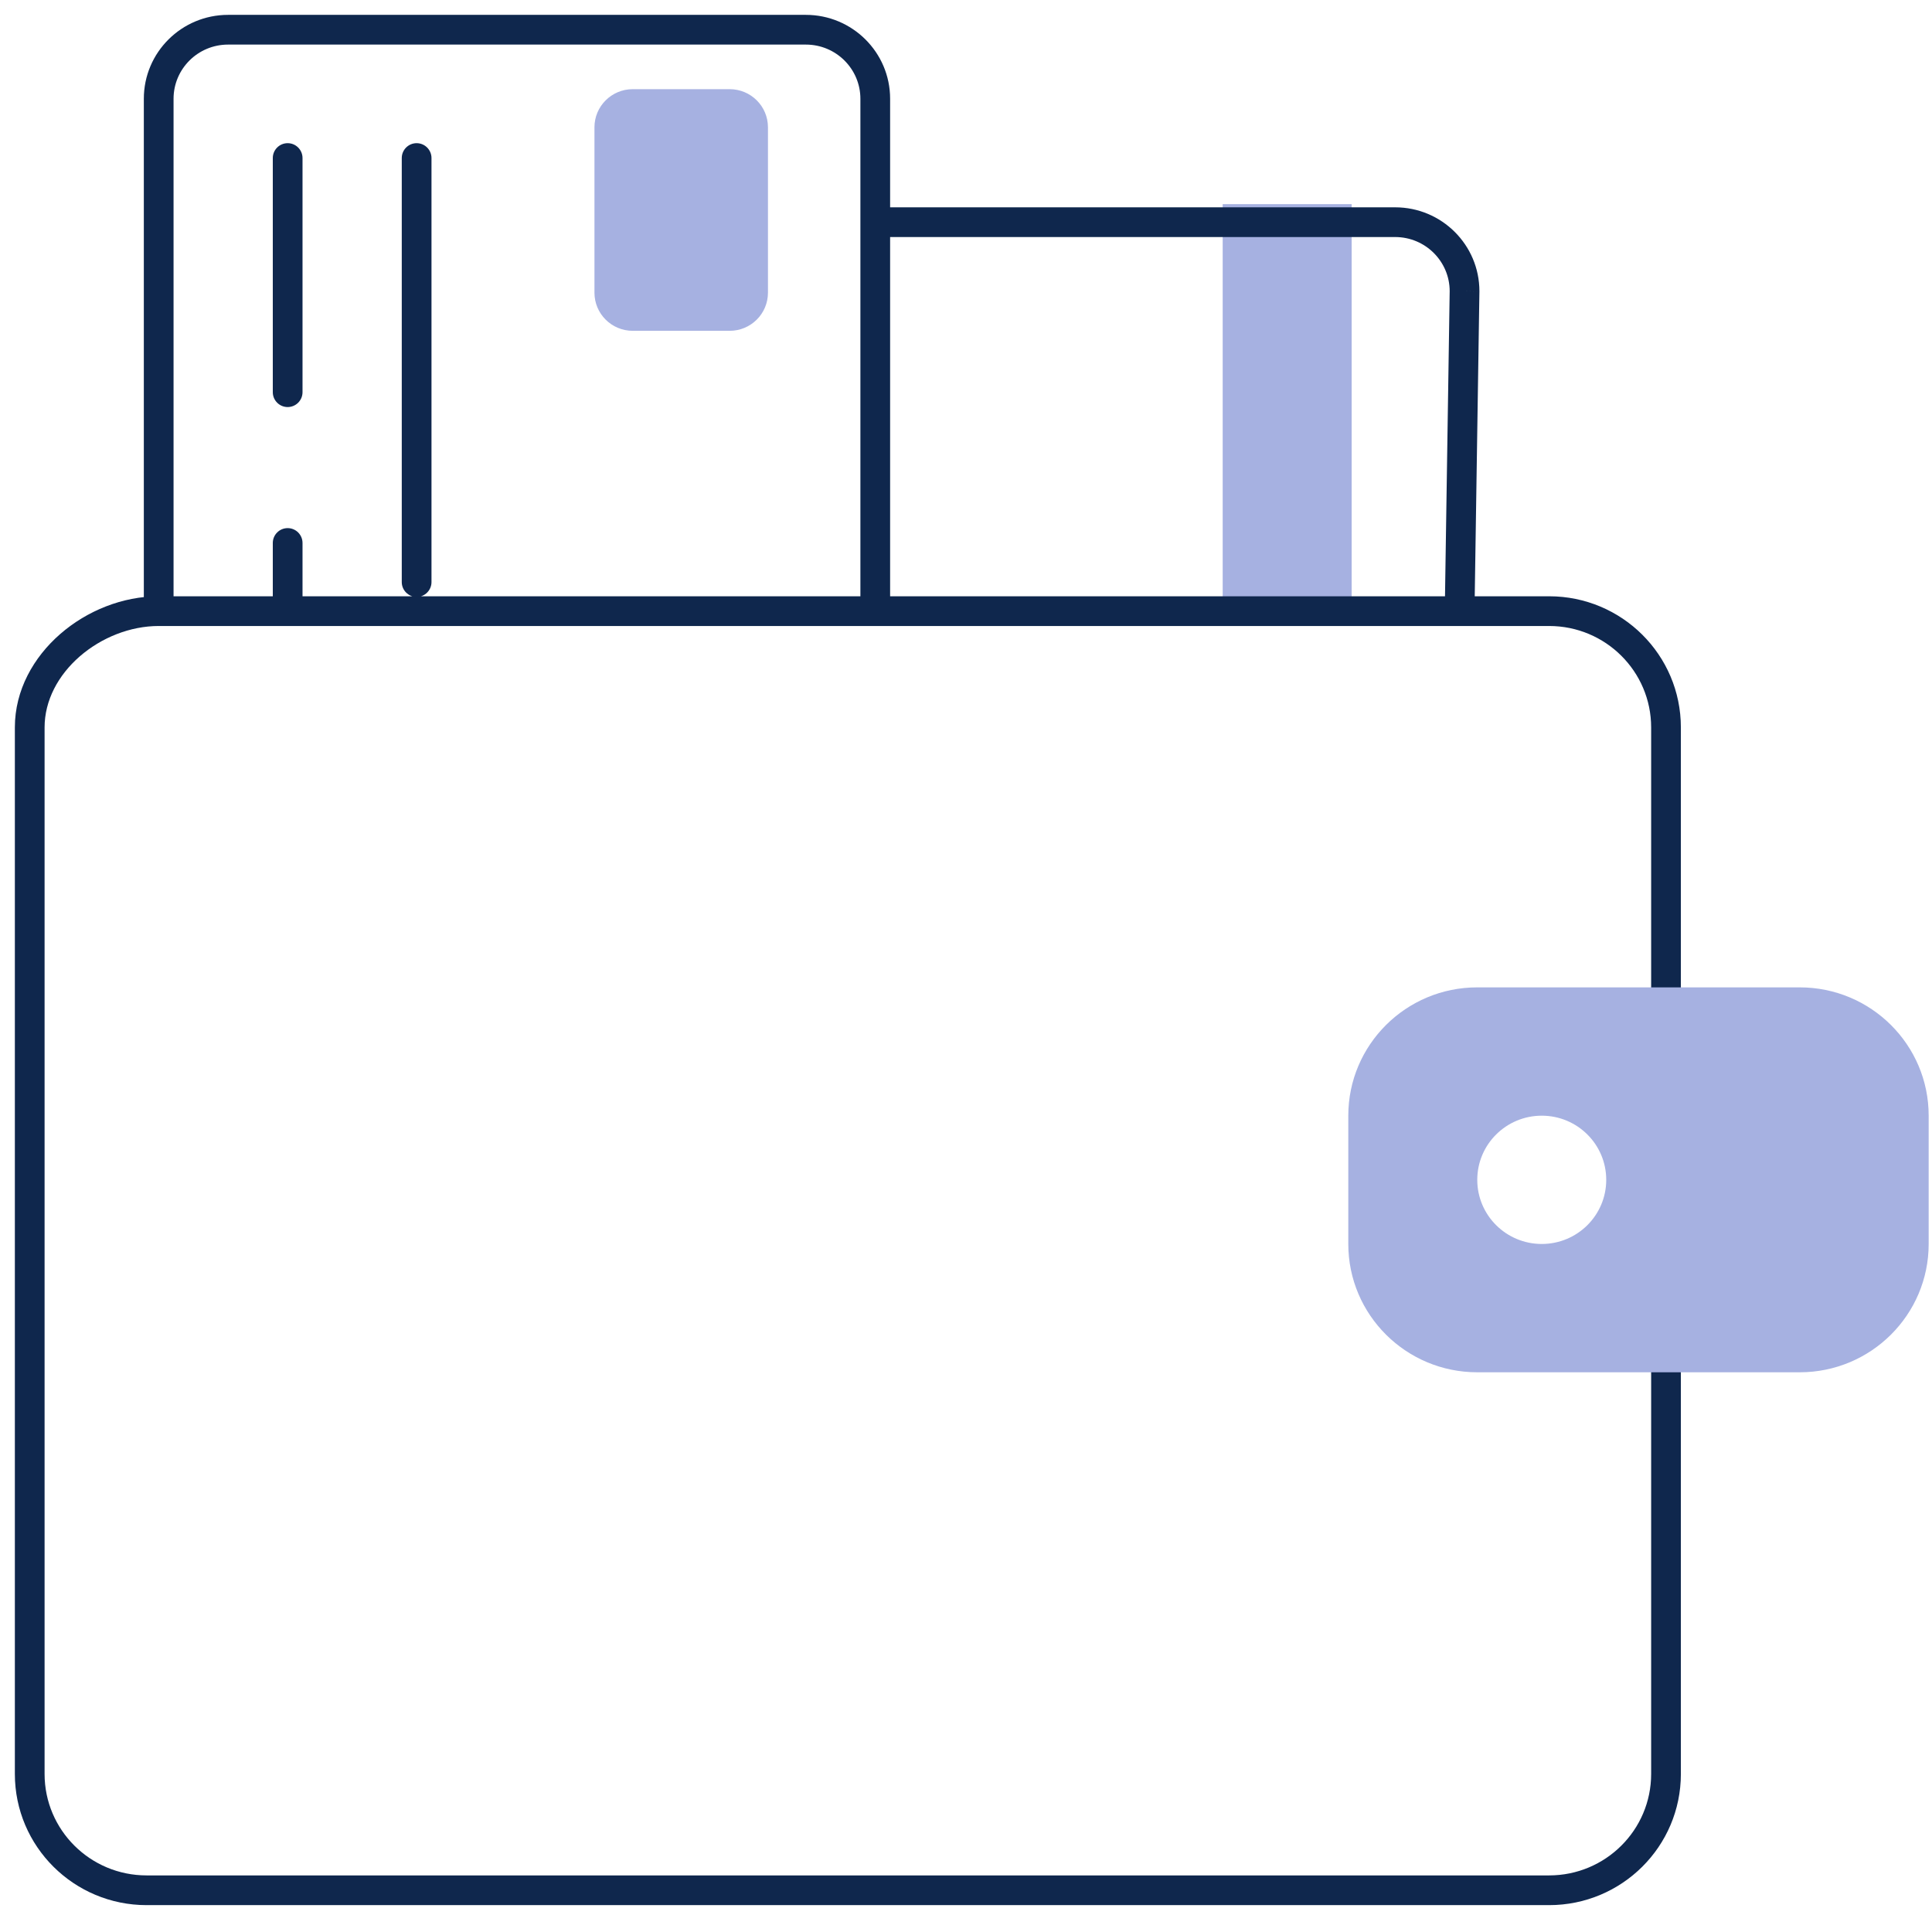 <svg width="65" height="65" viewBox="0 0 65 65" fill="none" xmlns="http://www.w3.org/2000/svg">
<path d="M41.136 6.868H45.475V20.561H41.136V6.868Z" fill="#A6B1E1"/>
<path d="M14.517 5.317C14.517 5.041 14.293 4.817 14.017 4.817C13.741 4.817 13.517 5.041 13.517 5.317H14.517ZM13.517 19.583C13.517 19.859 13.741 20.083 14.017 20.083C14.293 20.083 14.517 19.859 14.517 19.583H13.517ZM10.178 5.317C10.178 5.041 9.954 4.817 9.678 4.817C9.402 4.817 9.178 5.041 9.178 5.317H10.178ZM9.178 13.195C9.178 13.471 9.402 13.695 9.678 13.695C9.954 13.695 10.178 13.471 10.178 13.195H9.178ZM10.178 18.268C10.178 17.992 9.954 17.768 9.678 17.768C9.402 17.768 9.178 17.992 9.178 18.268H10.178ZM9.178 20.561C9.178 20.837 9.402 21.061 9.678 21.061C9.954 21.061 10.178 20.837 10.178 20.561H9.178ZM5.339 3.323H4.839V3.323L5.339 3.323ZM49.273 9.798L49.773 9.806V9.798H49.273ZM13.517 5.317V19.583H14.517V5.317H13.517ZM9.178 5.317V13.195H10.178V5.317H9.178ZM9.178 18.268V20.561H10.178V18.268H9.178ZM5.339 21.061H52.119V20.061H5.339V21.061ZM55.551 24.473V59.683H56.551V24.473H55.551ZM52.119 63.096H4.932V64.096H52.119V63.096ZM1.5 59.683V24.473H0.5V59.683H1.5ZM4.932 63.096C3.034 63.096 1.5 61.566 1.5 59.683H0.5C0.5 62.123 2.487 64.096 4.932 64.096V63.096ZM55.551 59.683C55.551 61.566 54.017 63.096 52.119 63.096V64.096C54.564 64.096 56.551 62.123 56.551 59.683H55.551ZM52.119 21.061C54.017 21.061 55.551 22.591 55.551 24.473H56.551C56.551 22.034 54.564 20.061 52.119 20.061V21.061ZM5.339 20.061C4.123 20.061 2.924 20.549 2.027 21.33C1.129 22.112 0.5 23.219 0.5 24.473H1.5C1.5 23.567 1.955 22.718 2.683 22.084C3.413 21.449 4.383 21.061 5.339 21.061V20.061ZM7.674 1.5H27.112V0.5H7.674V1.5ZM5.839 20.561L5.839 3.323L4.839 3.323L4.839 20.561L5.839 20.561ZM28.947 3.323V20.561H29.947V3.323H28.947ZM7.674 0.5C6.111 0.5 4.839 1.761 4.839 3.323H5.839C5.839 2.319 6.658 1.5 7.674 1.5V0.5ZM27.112 1.5C28.128 1.5 28.947 2.319 28.947 3.323H29.947C29.947 1.761 28.675 0.5 27.112 0.5V1.5ZM46.939 6.975H29.674V7.975H46.939V6.975ZM49.608 20.569L49.773 9.806L48.773 9.791L48.608 20.553L49.608 20.569ZM46.939 7.975C47.954 7.975 48.773 8.794 48.773 9.798H49.773C49.773 8.237 48.502 6.975 46.939 6.975V7.975Z" fill="#0F274D"/>
<path d="M24.549 3C25.26 3 25.837 3.574 25.837 4.282V9.848C25.837 10.556 25.26 11.13 24.549 11.13H21.288C20.577 11.13 20 10.556 20 9.848L20 4.282C20 3.574 20.577 3 21.288 3L24.549 3Z" fill="#A6B1E1"/>
<path fill-rule="evenodd" clip-rule="evenodd" d="M49.701 33.219C47.305 33.219 45.362 35.151 45.362 37.536V41.852C45.362 44.237 47.305 46.169 49.701 46.169H60.549C62.945 46.169 64.888 44.237 64.888 41.852V37.536C64.888 35.151 62.945 33.219 60.549 33.219H49.701ZM51.871 37.536C50.673 37.536 49.701 38.502 49.701 39.694C49.701 40.886 50.673 41.852 51.871 41.852C53.069 41.852 54.04 40.886 54.04 39.694C54.04 38.502 53.069 37.536 51.871 37.536Z" fill="#A6B1E1"/>
</svg>
